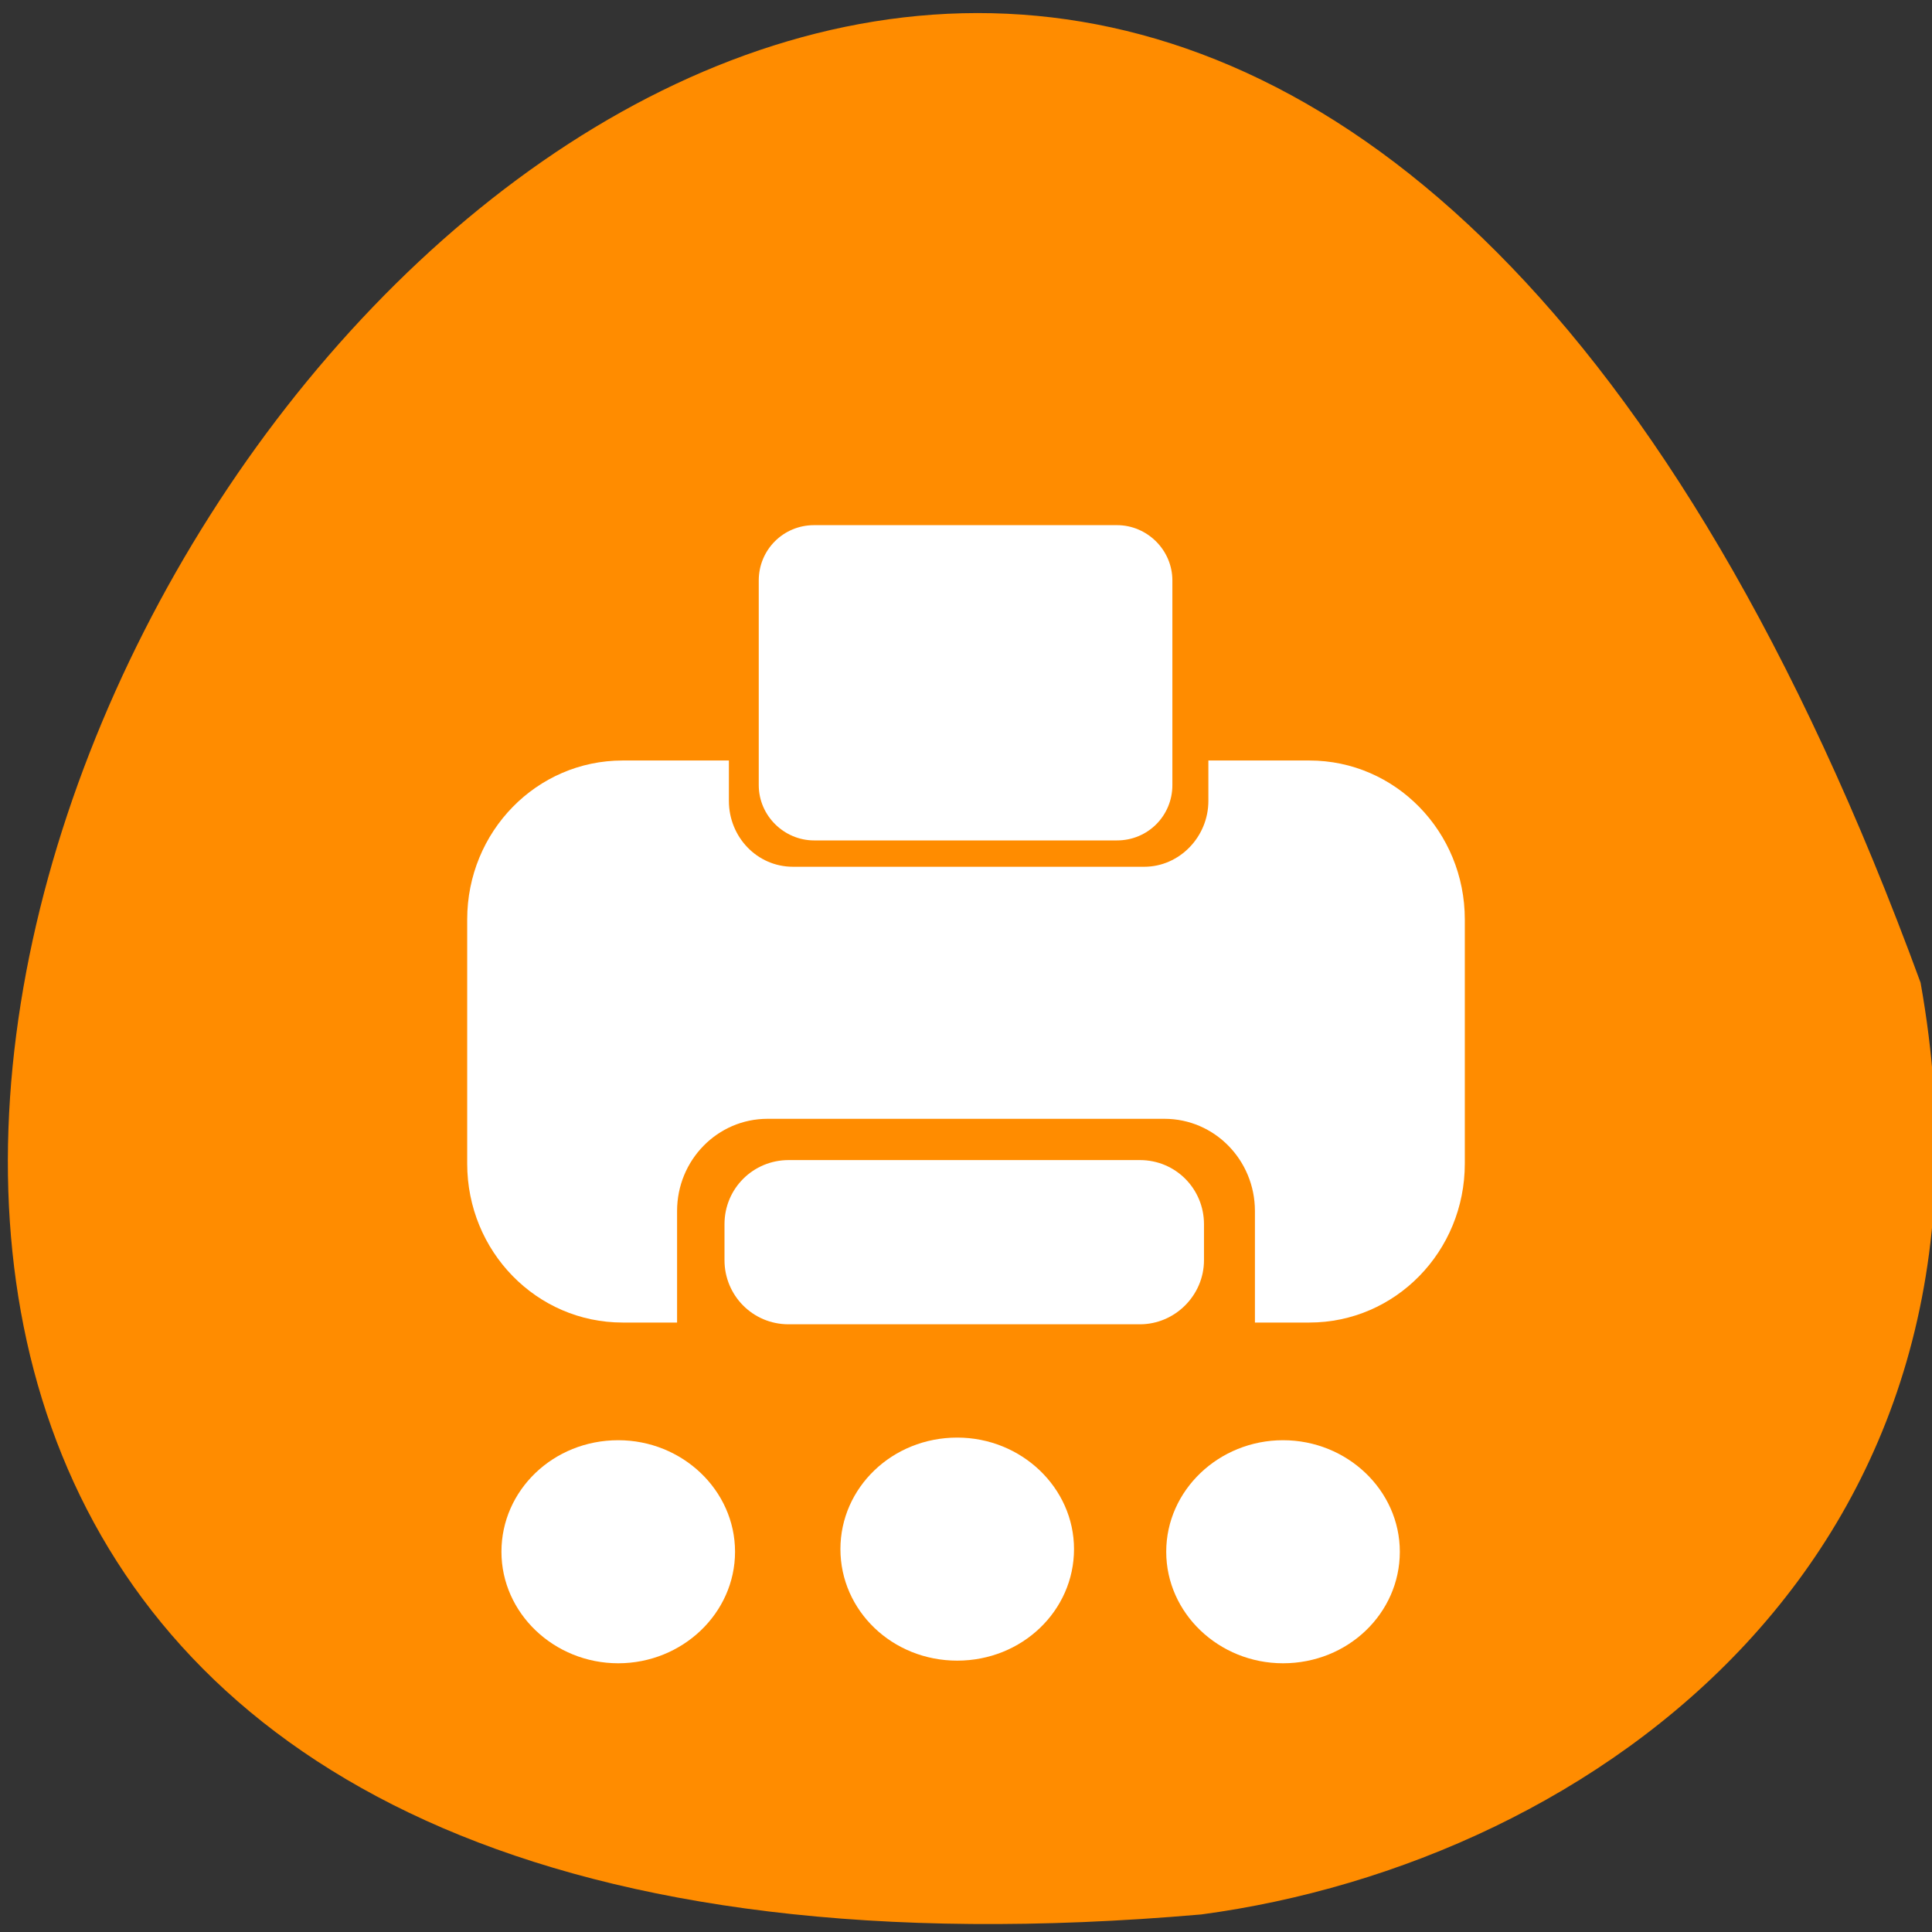 <svg xmlns="http://www.w3.org/2000/svg" viewBox="0 0 22 22"><rect x="0" y="0" width="22" height="22" fill="#333333" stroke="none"/><path d="m 21.87 11.19 c -11.33 -30.92 -37.88 13.19 -8.19 10.61 c 4.48 -0.6 9.35 -4.11 8.19 -10.61" style="fill:#ff8c00"/><g style="fill:#fff"><path d="m 7.09 8.66 c -0.98 0 -1.77 0.81 -1.77 1.81 v 2.78 c 0 1 0.79 1.81 1.77 1.81 h 0.62 v -1.27 c 0 -0.58 0.46 -1.05 1.03 -1.05 h 4.52 c 0.57 0 1.03 0.47 1.03 1.05 v 1.27 h 0.62 c 0.98 0 1.77 -0.81 1.77 -1.81 v -2.78 c 0 -1 -0.79 -1.81 -1.77 -1.81 h -1.15 v 0.46 c 0 0.41 -0.33 0.75 -0.73 0.75 h -4 c -0.41 0 -0.73 -0.34 -0.73 -0.75 v -0.46"/><path d="m 8.98 13.21 h 4 c 0.41 0 0.73 0.33 0.73 0.73 v 0.41 c 0 0.4 -0.33 0.73 -0.73 0.73 h -4 c -0.41 0 -0.73 -0.33 -0.73 -0.73 v -0.41 c 0 -0.41 0.33 -0.73 0.73 -0.73"/><path d="m 9.27 5.98 h 3.45 c 0.34 0 0.63 0.28 0.63 0.63 v 2.33 c 0 0.35 -0.28 0.63 -0.63 0.63 h -3.45 c -0.34 0 -0.63 -0.28 -0.63 -0.63 v -2.33 c 0 -0.35 0.28 -0.63 0.63 -0.63"/><path d="m 8.37 17.67 c 0 0.7 -0.6 1.27 -1.33 1.27 c -0.73 0 -1.33 -0.57 -1.33 -1.27 c 0 -0.7 0.59 -1.27 1.33 -1.27 c 0.73 0 1.33 0.57 1.33 1.27"/><path d="m 12.23 17.64 c 0 0.7 -0.59 1.27 -1.33 1.27 c -0.74 0 -1.33 -0.57 -1.33 -1.27 c 0 -0.7 0.59 -1.27 1.33 -1.27 c 0.73 0 1.33 0.57 1.33 1.27"/><path d="m 15.94 17.67 c 0 0.7 -0.59 1.27 -1.33 1.27 c -0.73 0 -1.33 -0.57 -1.33 -1.27 c 0 -0.7 0.6 -1.27 1.33 -1.27 c 0.73 0 1.33 0.57 1.33 1.27"/></g></svg>
